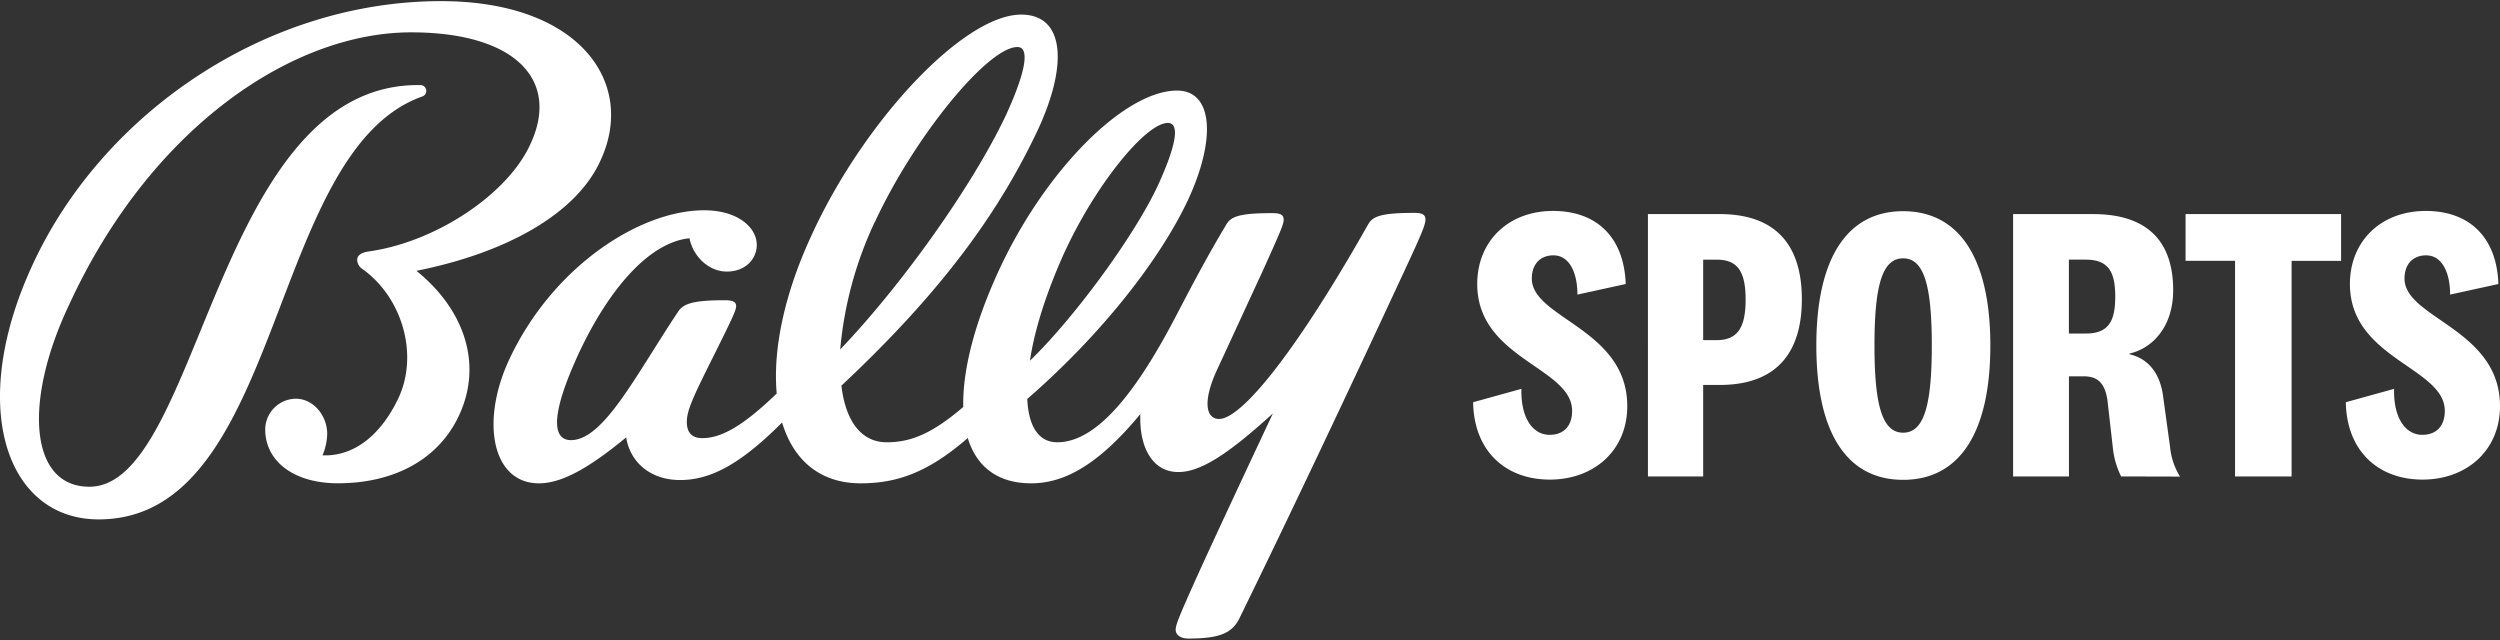 <svg xmlns="http://www.w3.org/2000/svg" fill="none" preserveAspectRatio="xMinYMin meet" viewBox="0 0 500 128"><rect x="0" y="0" width="500" height="128" fill="#333333" stroke="none"/><path fill="#fff" d="m294.627 80.445 9.659-2.677c-.16 5.583 2.117 9.199 5.653 9.199 2.827 0 4.485-1.808 4.485-4.794 0-8.72-18.978-10.368-18.978-25.371 0-8.57 6.213-14.613 15.162-14.613 8.95 0 14.224 5.493 14.534 14.613l-9.659 2.117c0-4.474-1.648-7.85-4.795-7.85-2.667 0-4.325 1.797-4.325 4.634 0 7.99 19.088 10.048 19.088 25.52 0 8.88-6.672 14.694-15.472 14.694-9.009 0-15.212-5.844-15.352-15.472ZM340.634 76.989v18.298h-11.047V42.818h14.373c10.758 0 16.411 5.733 16.411 17.04 0 11.307-5.653 17.13-16.411 17.13h-3.326Zm2.677-25.062h-2.677V68.03h2.677c4.085 0 5.813-2.357 5.813-8.09 0-5.734-1.648-8.012-5.813-8.012ZM398.068 69.098c0 17.52-6.213 26.869-17.44 26.869s-17.36-9.35-17.36-26.87c0-17.52 6.203-26.858 17.36-26.858s17.44 9.299 17.44 26.859Zm-23.174 0c0 11.986 1.568 17.44 5.734 17.44 4.165 0 5.733-5.414 5.733-17.44 0-12.027-1.568-17.43-5.733-17.43-4.166 0-5.734 5.364-5.734 17.43ZM424.227 95.287a16.55 16.55 0 0 1-1.648-5.653l-1.098-9.659c-.55-3.456-1.998-4.715-4.785-4.715h-2.907v20.027h-11.167V42.818h15.982c10.927 0 16.031 5.494 16.031 15.232 0 7.312-4.165 11.627-8.72 12.656v.15c3.456.789 5.994 3.456 6.673 8.17l1.418 10.298a13.754 13.754 0 0 0 1.998 5.993l-11.777-.03Zm-7.071-43.36h-3.377V66.7h3.456c4.555 0 5.814-2.597 5.814-7.391 0-4.794-1.259-7.382-5.893-7.382ZM447.011 95.287v-43.12h-9.898v-9.349h31.104v9.35h-9.899v43.12h-11.307ZM469.166 80.445l9.658-2.677c-.159 5.583 2.118 9.199 5.654 9.199 2.827 0 4.485-1.808 4.485-4.794 0-8.72-18.978-10.368-18.978-25.371 0-8.57 6.212-14.613 15.162-14.613 8.95 0 14.224 5.493 14.533 14.613l-9.658 2.117c0-4.474-1.649-7.85-4.795-7.85-2.667 0-4.325 1.797-4.325 4.634 0 7.99 19.098 10.048 19.098 25.52 0 8.88-6.682 14.694-15.482 14.694-8.99 0-15.193-5.844-15.352-15.472ZM282.84 42.578c-6.522 0-8.26.66-9.189 2.258-14.383 25.45-25.311 38.955-29.836 38.955-2.537 0-3.466-3.336-.269-10.129 2.667-5.723 5.463-11.856 8.929-19.317 3.596-7.991 4.256-9.46 4.256-10.388 0-.93-.53-1.329-2.258-1.329-6.532 0-8.26.66-9.199 2.258-3.996 6.662-7.052 12.525-10.388 18.918-7.991 15.192-15.722 24.651-23.443 24.651-3.736 0-5.734-3.206-5.993-8.66 15.182-13.194 26.639-28.117 32.103-39.704 5.723-12.256 5.064-21.975-2.138-21.975-10.518 0-26.509 15.982-35.829 36.368-4.794 10.508-7.091 19.758-6.932 26.91-6.342 5.423-10.567 7.061-15.312 7.061-5.204 0-8.26-4.405-9.059-11.327 20.646-19.317 31.703-35.169 39.164-50.89 6.263-13.325 5.464-23.314-3.196-23.314-11.457-.05-31.484 21.226-41.972 44.199-5.513 11.916-7.721 22.974-6.932 31.574-7.321 7.081-11.486 8.93-14.912 8.93-2.128 0-3.067-1.21-3.067-3.207 0-2.257 1.069-4.655 5.064-12.655 3.996-8.001 4.795-9.72 4.795-10.518 0-.8-.53-1.199-2.258-1.199-6.262 0-8.26.66-9.329 2.258-8.52 12.795-14.923 25.72-21.445 25.72-3.336 0-4.665-3.995 1.728-17.72 5.993-12.655 13.984-21.854 21.975-22.654.659 3.466 3.725 6.663 7.461 6.663s5.993-2.527 5.993-5.324c0-3.466-3.736-6.932-10.528-6.932-12.915 0-30.375 11.327-39.035 29.965-5.723 12.386-3.326 24.642 5.993 24.642 4.395 0 9.719-2.797 17.45-9.19.799 4.935 4.795 8.53 10.788 8.53 5.663 0 11.596-2.666 20.396-11.506 2.278 7.561 7.621 12.166 15.702 12.166 7.342 0 13.544-2.208 21.435-9.06 1.748 5.744 5.993 9.06 12.676 9.06 6.682 0 13.454-3.726 21.845-13.854-.27 6.403 2.267 11.597 7.591 11.597 4.395 0 9.858-3.467 18.918-11.727-5.064 10.788-10.128 21.585-14.523 31.174-4.525 9.989-4.925 11.187-4.925 12.126 0 .939.929 1.728 2.528 1.728 6.262 0 8.789-1.069 10.258-4.125 9.988-20.387 22.514-46.896 32.902-69.28 3.735-7.991 4.265-9.46 4.265-10.388 0-.93-.51-1.339-2.248-1.339Zm-107.875 1.858c7.731-16.78 22.514-35.03 28.517-35.03 2.527 0 1.728 4.925-2.397 13.854-6.802 14.254-20.916 33.961-33.042 46.627a75.419 75.419 0 0 1 6.892-25.45h.03Zm37.956 5.993c6.253-13.584 16.251-25.84 20.646-25.84 2.527 0 1.598 4.665-1.997 12.526-4.665 9.988-16.521 26.24-25.581 35.03.919-6.254 3.316-13.715 6.922-21.716h.01Z"/><path fill="#fff" d="M83.29 54.165c18.649-3.736 32.104-11.727 36.768-21.975C127.38 16.608 115.923.227 88.215.227c-35.03 0-67.542 22.384-81.526 52.36-13.325 28.377-5.594 51.291 13.055 51.291 37.037 0 33.7-73.675 64.745-84.593a1.169 1.169 0 0 0-.4-2.267c-41.032-.67-43.949 80.327-66.213 80.327-11.986 0-13.185-17.05-4.125-36.238C30.002 25.657 58.379 6.47 82.22 6.47c20.917 0 29.846 9.599 23.843 22.384-4.525 9.989-18.908 19.578-32.372 21.445-1.728.27-2.258.93-2.258 1.738a2.318 2.318 0 0 0 1.199 1.858c7.99 5.863 11.057 17.19 7.062 25.71-3.596 7.592-9.06 11.727-15.193 11.457.582-1.349.901-2.796.94-4.265 0-3.725-2.798-7.052-6.264-7.052a6.192 6.192 0 0 0-6.133 6.123c0 6.393 5.734 10.788 14.524 10.788 11.456 0 20.246-4.925 24.242-13.585 4.664-9.978 1.338-20.915-8.52-28.906Z" class="b"/></svg>